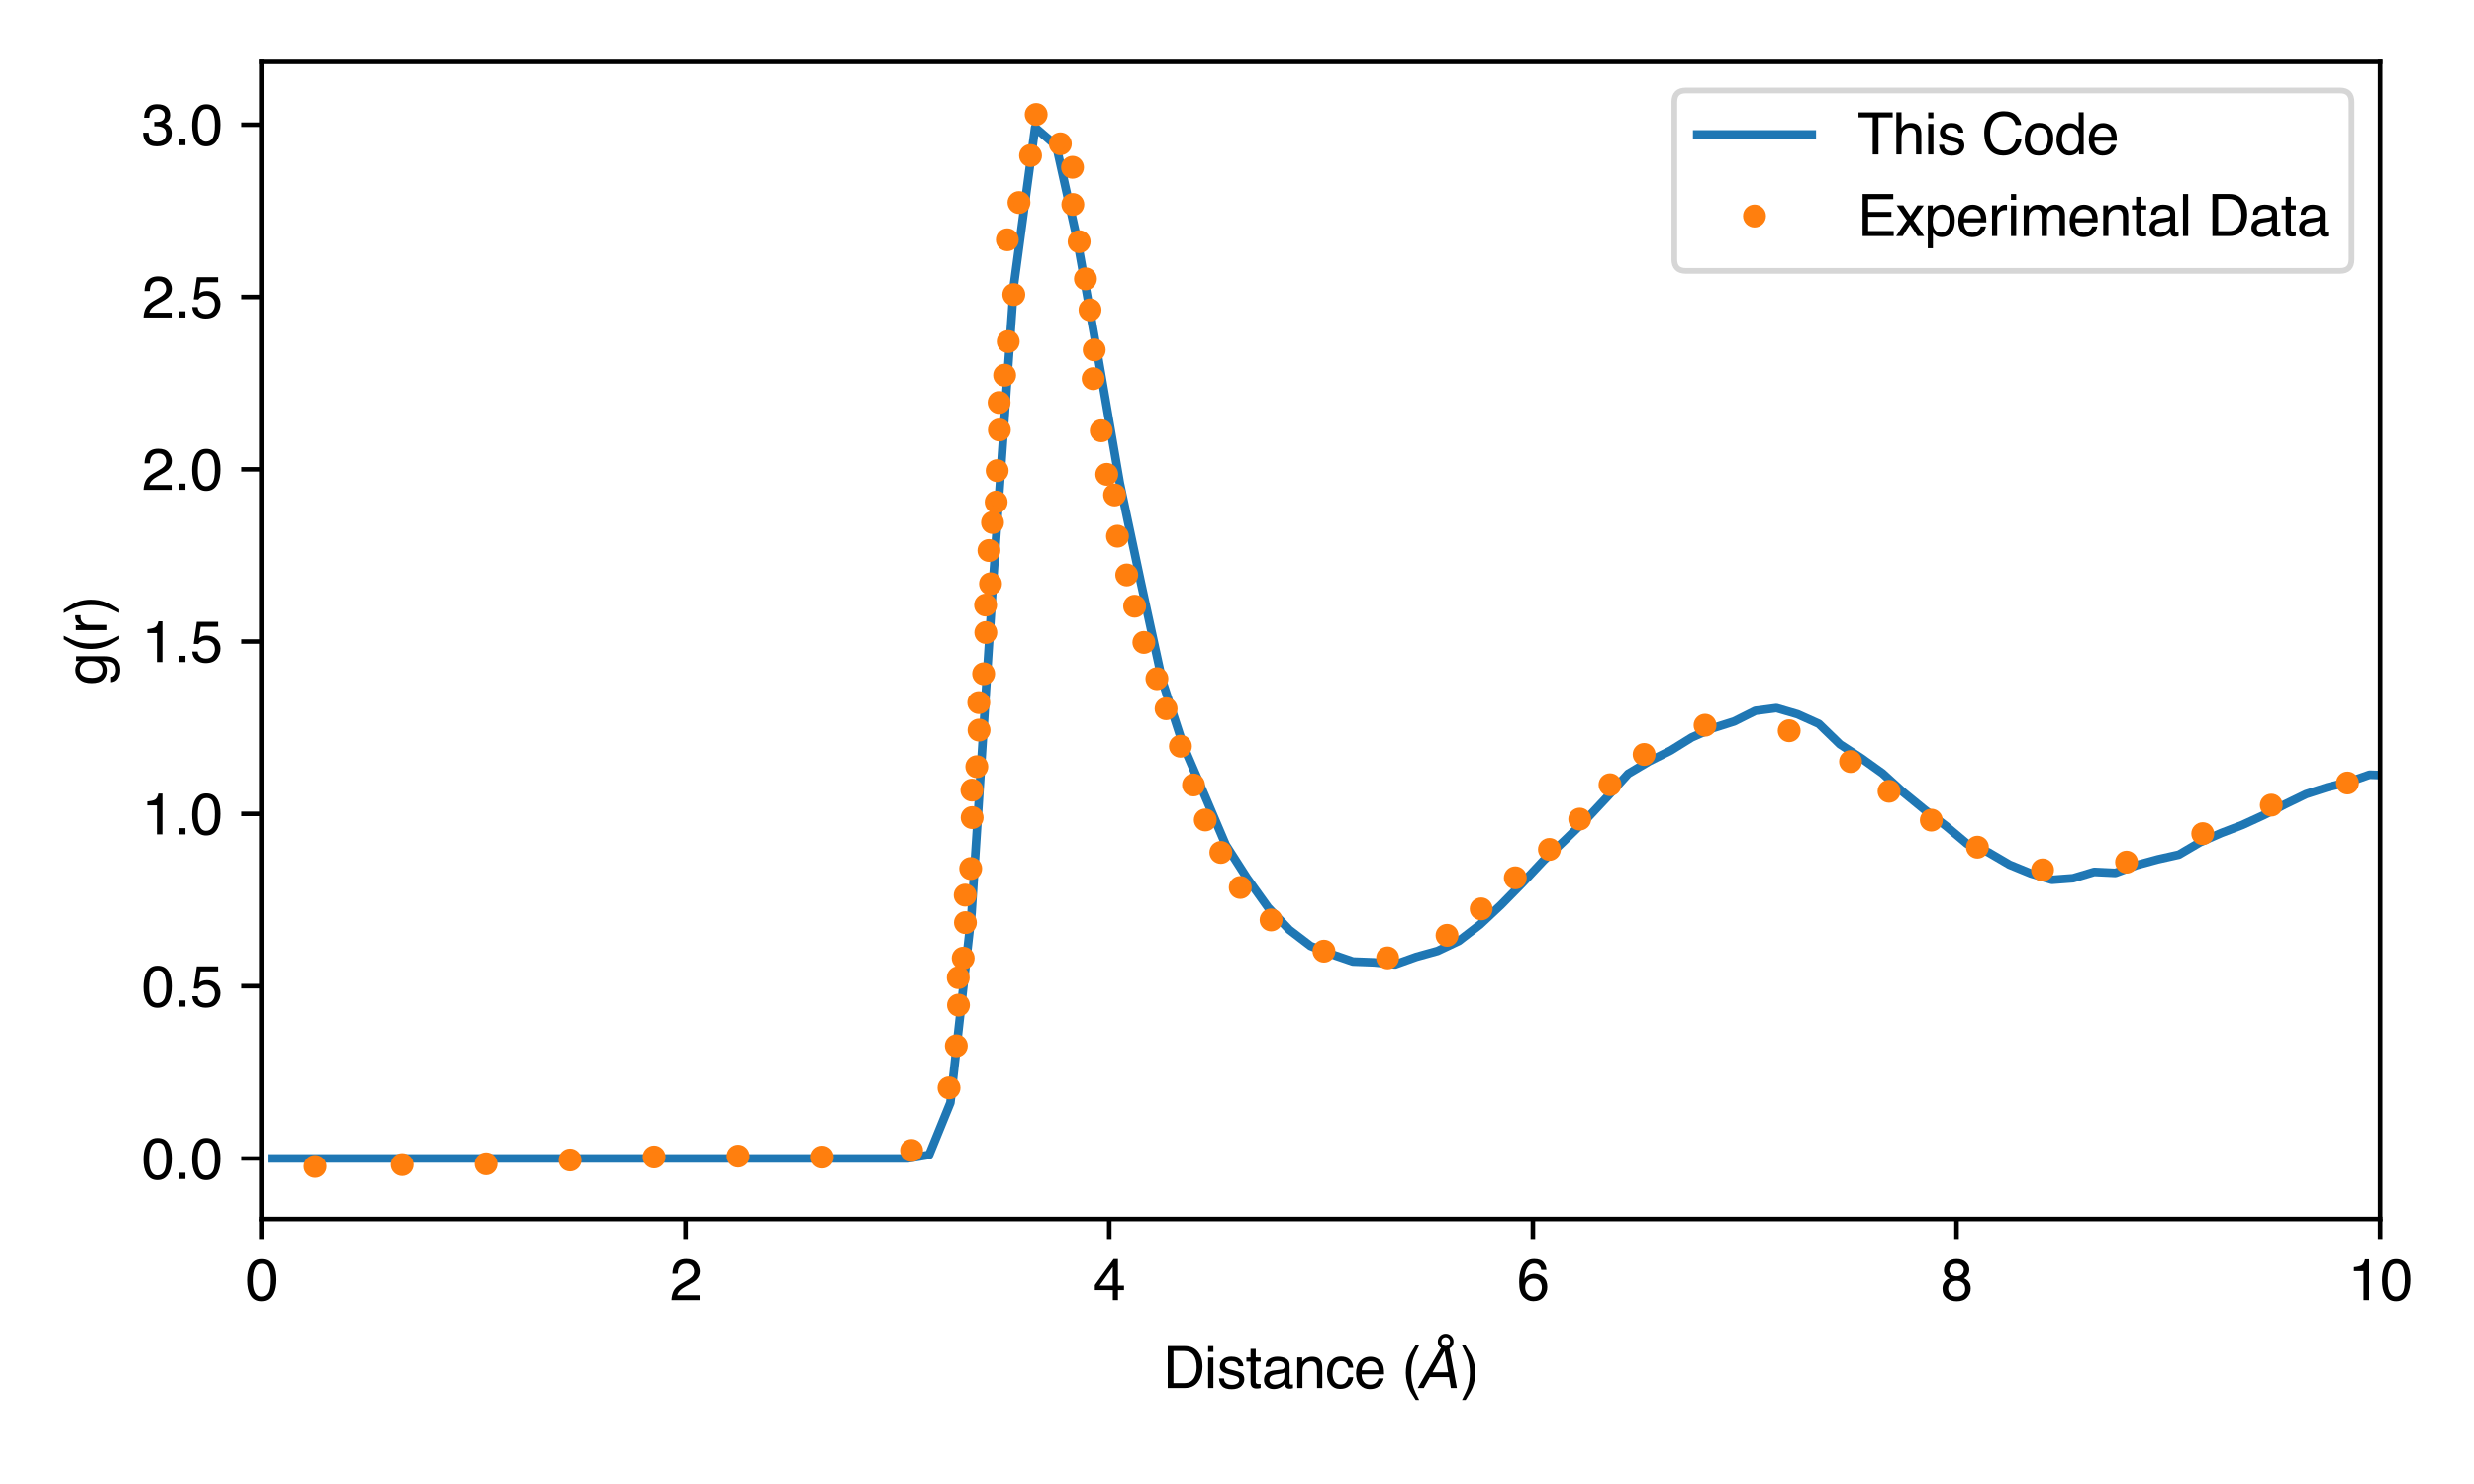 <?xml version="1.0" encoding="utf-8" standalone="no"?>
<!DOCTYPE svg PUBLIC "-//W3C//DTD SVG 1.1//EN"
  "http://www.w3.org/Graphics/SVG/1.1/DTD/svg11.dtd">
<svg xmlns:xlink="http://www.w3.org/1999/xlink" width="432pt" height="259.2pt" viewBox="0 0 432 259.2" xmlns="http://www.w3.org/2000/svg" version="1.1">
 <defs>
  <style type="text/css">*{stroke-linejoin: round; stroke-linecap: butt}</style>
 </defs>
 <g id="figure_1">
  <g id="patch_1">
   <path d="M 0 259.2 
L 432 259.2 
L 432 0 
L 0 0 
z
" style="fill: #ffffff"/>
  </g>
  <g id="axes_1">
   <g id="patch_2">
    <path d="M 45.74 212.92 
L 415.62 212.92 
L 415.62 10.8 
L 45.74 10.8 
z
" style="fill: #ffffff"/>
   </g>
   <g id="matplotlib.axis_1">
    <g id="xtick_1">
     <g id="line2d_1">
      <defs>
       <path id="mb270919dc1" d="M 0 0 
L 0 3.5 
" style="stroke: #000000; stroke-width: 0.8"/>
      </defs>
      <g>
       <use xlink:href="#mb270919dc1" x="45.74" y="212.92" style="stroke: #000000; stroke-width: 0.8"/>
      </g>
     </g>
     <g id="text_1">
      <!-- 0 -->
      <g transform="translate(42.96 227.093) scale(0.1 -0.1)">
       <defs>
        <path id="Helvetica-30" d="M 1731 4475 
Q 2600 4475 2988 3759 
Q 3288 3206 3288 2244 
Q 3288 1331 3016 734 
Q 2622 -122 1728 -122 
Q 922 -122 528 578 
Q 200 1163 200 2147 
Q 200 2909 397 3456 
Q 766 4475 1731 4475 
z
M 1725 391 
Q 2163 391 2422 778 
Q 2681 1166 2681 2222 
Q 2681 2984 2493 3476 
Q 2306 3969 1766 3969 
Q 1269 3969 1039 3501 
Q 809 3034 809 2125 
Q 809 1441 956 1025 
Q 1181 391 1725 391 
z
" transform="scale(0.016)"/>
       </defs>
       <use xlink:href="#Helvetica-30"/>
      </g>
     </g>
    </g>
    <g id="xtick_2">
     <g id="line2d_2">
      <g>
       <use xlink:href="#mb270919dc1" x="119.716" y="212.92" style="stroke: #000000; stroke-width: 0.8"/>
      </g>
     </g>
     <g id="text_2">
      <!-- 2 -->
      <g transform="translate(116.936 227.093) scale(0.1 -0.1)">
       <defs>
        <path id="Helvetica-32" d="M 200 0 
Q 231 578 439 1006 
Q 647 1434 1250 1784 
L 1850 2131 
Q 2253 2366 2416 2531 
Q 2672 2791 2672 3125 
Q 2672 3516 2437 3745 
Q 2203 3975 1813 3975 
Q 1234 3975 1013 3538 
Q 894 3303 881 2888 
L 309 2888 
Q 319 3472 525 3841 
Q 891 4491 1816 4491 
Q 2584 4491 2939 4075 
Q 3294 3659 3294 3150 
Q 3294 2613 2916 2231 
Q 2697 2009 2131 1694 
L 1703 1456 
Q 1397 1288 1222 1134 
Q 909 863 828 531 
L 3272 531 
L 3272 0 
L 200 0 
z
" transform="scale(0.016)"/>
       </defs>
       <use xlink:href="#Helvetica-32"/>
      </g>
     </g>
    </g>
    <g id="xtick_3">
     <g id="line2d_3">
      <g>
       <use xlink:href="#mb270919dc1" x="193.692" y="212.92" style="stroke: #000000; stroke-width: 0.8"/>
      </g>
     </g>
     <g id="text_3">
      <!-- 4 -->
      <g transform="translate(190.912 227.093) scale(0.1 -0.1)">
       <defs>
        <path id="Helvetica-34" d="M 2116 1584 
L 2116 3613 
L 681 1584 
L 2116 1584 
z
M 2125 0 
L 2125 1094 
L 163 1094 
L 163 1644 
L 2213 4488 
L 2688 4488 
L 2688 1584 
L 3347 1584 
L 3347 1094 
L 2688 1094 
L 2688 0 
L 2125 0 
z
" transform="scale(0.016)"/>
       </defs>
       <use xlink:href="#Helvetica-34"/>
      </g>
     </g>
    </g>
    <g id="xtick_4">
     <g id="line2d_4">
      <g>
       <use xlink:href="#mb270919dc1" x="267.668" y="212.92" style="stroke: #000000; stroke-width: 0.8"/>
      </g>
     </g>
     <g id="text_4">
      <!-- 6 -->
      <g transform="translate(264.888 227.093) scale(0.1 -0.1)">
       <defs>
        <path id="Helvetica-36" d="M 1872 4494 
Q 2622 4494 2917 4105 
Q 3213 3716 3213 3303 
L 2656 3303 
Q 2606 3569 2497 3719 
Q 2294 4000 1881 4000 
Q 1409 4000 1131 3564 
Q 853 3128 822 2316 
Q 1016 2600 1309 2741 
Q 1578 2866 1909 2866 
Q 2472 2866 2890 2506 
Q 3309 2147 3309 1434 
Q 3309 825 2912 354 
Q 2516 -116 1781 -116 
Q 1153 -116 697 361 
Q 241 838 241 1966 
Q 241 2800 444 3381 
Q 834 4494 1872 4494 
z
M 1831 384 
Q 2275 384 2495 682 
Q 2716 981 2716 1388 
Q 2716 1731 2519 2042 
Q 2322 2353 1803 2353 
Q 1441 2353 1167 2112 
Q 894 1872 894 1388 
Q 894 963 1142 673 
Q 1391 384 1831 384 
z
" transform="scale(0.016)"/>
       </defs>
       <use xlink:href="#Helvetica-36"/>
      </g>
     </g>
    </g>
    <g id="xtick_5">
     <g id="line2d_5">
      <g>
       <use xlink:href="#mb270919dc1" x="341.644" y="212.92" style="stroke: #000000; stroke-width: 0.8"/>
      </g>
     </g>
     <g id="text_5">
      <!-- 8 -->
      <g transform="translate(338.864 227.093) scale(0.1 -0.1)">
       <defs>
        <path id="Helvetica-38" d="M 1741 2600 
Q 2113 2600 2322 2808 
Q 2531 3016 2531 3303 
Q 2531 3553 2331 3762 
Q 2131 3972 1722 3972 
Q 1316 3972 1134 3762 
Q 953 3553 953 3272 
Q 953 2956 1187 2778 
Q 1422 2600 1741 2600 
z
M 1775 384 
Q 2166 384 2423 595 
Q 2681 806 2681 1225 
Q 2681 1659 2415 1884 
Q 2150 2109 1734 2109 
Q 1331 2109 1076 1879 
Q 822 1650 822 1244 
Q 822 894 1055 639 
Q 1288 384 1775 384 
z
M 975 2384 
Q 741 2484 609 2619 
Q 363 2869 363 3269 
Q 363 3769 725 4128 
Q 1088 4488 1753 4488 
Q 2397 4488 2762 4148 
Q 3128 3809 3128 3356 
Q 3128 2938 2916 2678 
Q 2797 2531 2547 2391 
Q 2825 2263 2984 2097 
Q 3281 1784 3281 1284 
Q 3281 694 2884 283 
Q 2488 -128 1763 -128 
Q 1109 -128 657 226 
Q 206 581 206 1256 
Q 206 1653 400 1942 
Q 594 2231 975 2384 
z
" transform="scale(0.016)"/>
       </defs>
       <use xlink:href="#Helvetica-38"/>
      </g>
     </g>
    </g>
    <g id="xtick_6">
     <g id="line2d_6">
      <g>
       <use xlink:href="#mb270919dc1" x="415.62" y="212.92" style="stroke: #000000; stroke-width: 0.8"/>
      </g>
     </g>
     <g id="text_6">
      <!-- 10 -->
      <g transform="translate(410.059 227.093) scale(0.1 -0.1)">
       <defs>
        <path id="Helvetica-31" d="M 613 3169 
L 613 3600 
Q 1222 3659 1462 3798 
Q 1703 3938 1822 4456 
L 2266 4456 
L 2266 0 
L 1666 0 
L 1666 3169 
L 613 3169 
z
" transform="scale(0.016)"/>
       </defs>
       <use xlink:href="#Helvetica-31"/>
       <use xlink:href="#Helvetica-30" x="55.615"/>
      </g>
     </g>
    </g>
    <g id="text_7">
     <!-- Distance ($\AA$) -->
     <g transform="translate(203.08 242.478) scale(0.1 -0.1)">
      <defs>
       <path id="Helvetica-44" d="M 2250 531 
Q 2566 531 2769 597 
Q 3131 719 3363 1066 
Q 3547 1344 3628 1778 
Q 3675 2038 3675 2259 
Q 3675 3113 3336 3584 
Q 2997 4056 2244 4056 
L 1141 4056 
L 1141 531 
L 2250 531 
z
M 516 4591 
L 2375 4591 
Q 3322 4591 3844 3919 
Q 4309 3313 4309 2366 
Q 4309 1634 4034 1044 
Q 3550 0 2369 0 
L 516 0 
L 516 4591 
z
" transform="scale(0.016)"/>
       <path id="Helvetica-69" d="M 413 3331 
L 984 3331 
L 984 0 
L 413 0 
L 413 3331 
z
M 413 4591 
L 984 4591 
L 984 3953 
L 413 3953 
L 413 4591 
z
" transform="scale(0.016)"/>
       <path id="Helvetica-73" d="M 747 1050 
Q 772 769 888 619 
Q 1100 347 1625 347 
Q 1938 347 2175 483 
Q 2413 619 2413 903 
Q 2413 1119 2222 1231 
Q 2100 1300 1741 1391 
L 1294 1503 
Q 866 1609 663 1741 
Q 300 1969 300 2372 
Q 300 2847 642 3140 
Q 984 3434 1563 3434 
Q 2319 3434 2653 2991 
Q 2863 2709 2856 2384 
L 2325 2384 
Q 2309 2575 2191 2731 
Q 1997 2953 1519 2953 
Q 1200 2953 1036 2831 
Q 872 2709 872 2509 
Q 872 2291 1088 2159 
Q 1213 2081 1456 2022 
L 1828 1931 
Q 2434 1784 2641 1647 
Q 2969 1431 2969 969 
Q 2969 522 2630 197 
Q 2291 -128 1597 -128 
Q 850 -128 539 211 
Q 228 550 206 1050 
L 747 1050 
z
M 1578 3428 
L 1578 3428 
z
" transform="scale(0.016)"/>
       <path id="Helvetica-74" d="M 525 4281 
L 1094 4281 
L 1094 3347 
L 1628 3347 
L 1628 2888 
L 1094 2888 
L 1094 703 
Q 1094 528 1213 469 
Q 1278 434 1431 434 
Q 1472 434 1519 436 
Q 1566 438 1628 444 
L 1628 0 
Q 1531 -28 1426 -40 
Q 1322 -53 1200 -53 
Q 806 -53 665 148 
Q 525 350 525 672 
L 525 2888 
L 72 2888 
L 72 3347 
L 525 3347 
L 525 4281 
z
" transform="scale(0.016)"/>
       <path id="Helvetica-61" d="M 844 891 
Q 844 647 1022 506 
Q 1200 366 1444 366 
Q 1741 366 2019 503 
Q 2488 731 2488 1250 
L 2488 1703 
Q 2384 1638 2221 1594 
Q 2059 1550 1903 1531 
L 1563 1488 
Q 1256 1447 1103 1359 
Q 844 1213 844 891 
z
M 2206 2028 
Q 2400 2053 2466 2191 
Q 2503 2266 2503 2406 
Q 2503 2694 2298 2823 
Q 2094 2953 1713 2953 
Q 1272 2953 1088 2716 
Q 984 2584 953 2325 
L 428 2325 
Q 444 2944 830 3186 
Q 1216 3428 1725 3428 
Q 2316 3428 2684 3203 
Q 3050 2978 3050 2503 
L 3050 575 
Q 3050 488 3086 434 
Q 3122 381 3238 381 
Q 3275 381 3322 386 
Q 3369 391 3422 400 
L 3422 -16 
Q 3291 -53 3222 -62 
Q 3153 -72 3034 -72 
Q 2744 -72 2613 134 
Q 2544 244 2516 444 
Q 2344 219 2022 53 
Q 1700 -113 1313 -113 
Q 847 -113 551 170 
Q 256 453 256 878 
Q 256 1344 547 1600 
Q 838 1856 1309 1916 
L 2206 2028 
z
M 1741 3428 
L 1741 3428 
z
" transform="scale(0.016)"/>
       <path id="Helvetica-6e" d="M 413 3347 
L 947 3347 
L 947 2872 
Q 1184 3166 1450 3294 
Q 1716 3422 2041 3422 
Q 2753 3422 3003 2925 
Q 3141 2653 3141 2147 
L 3141 0 
L 2569 0 
L 2569 2109 
Q 2569 2416 2478 2603 
Q 2328 2916 1934 2916 
Q 1734 2916 1606 2875 
Q 1375 2806 1200 2600 
Q 1059 2434 1017 2257 
Q 975 2081 975 1753 
L 975 0 
L 413 0 
L 413 3347 
z
M 1734 3428 
L 1734 3428 
z
" transform="scale(0.016)"/>
       <path id="Helvetica-63" d="M 1703 3444 
Q 2269 3444 2623 3169 
Q 2978 2894 3050 2222 
L 2503 2222 
Q 2453 2531 2275 2736 
Q 2097 2941 1703 2941 
Q 1166 2941 934 2416 
Q 784 2075 784 1575 
Q 784 1072 996 728 
Q 1209 384 1666 384 
Q 2016 384 2220 598 
Q 2425 813 2503 1184 
L 3050 1184 
Q 2956 519 2581 211 
Q 2206 -97 1622 -97 
Q 966 -97 575 383 
Q 184 863 184 1581 
Q 184 2463 612 2953 
Q 1041 3444 1703 3444 
z
M 1616 3428 
L 1616 3428 
z
" transform="scale(0.016)"/>
       <path id="Helvetica-65" d="M 1806 3422 
Q 2163 3422 2497 3255 
Q 2831 3088 3006 2822 
Q 3175 2569 3231 2231 
Q 3281 2000 3281 1494 
L 828 1494 
Q 844 984 1069 676 
Q 1294 369 1766 369 
Q 2206 369 2469 659 
Q 2619 828 2681 1050 
L 3234 1050 
Q 3213 866 3089 639 
Q 2966 413 2813 269 
Q 2556 19 2178 -69 
Q 1975 -119 1719 -119 
Q 1094 -119 659 336 
Q 225 791 225 1609 
Q 225 2416 662 2919 
Q 1100 3422 1806 3422 
z
M 2703 1941 
Q 2669 2306 2544 2525 
Q 2313 2931 1772 2931 
Q 1384 2931 1121 2651 
Q 859 2372 844 1941 
L 2703 1941 
z
M 1753 3428 
L 1753 3428 
z
" transform="scale(0.016)"/>
       <path id="Helvetica-20" transform="scale(0.016)"/>
       <path id="Helvetica-28" d="M 1894 4666 
Q 1403 3713 1256 3263 
Q 1034 2578 1034 1681 
Q 1034 775 1288 25 
Q 1444 -438 1903 -1306 
L 1525 -1306 
Q 1069 -594 959 -397 
Q 850 -200 722 138 
Q 547 600 478 1125 
Q 444 1397 444 1644 
Q 444 2569 734 3291 
Q 919 3750 1503 4666 
L 1894 4666 
z
" transform="scale(0.016)"/>
       <path id="DejaVuSans-Oblique-c5" d="M 3188 5081 
Q 3188 5278 3048 5417 
Q 2909 5556 2713 5556 
Q 2513 5556 2377 5420 
Q 2241 5284 2241 5081 
Q 2241 4884 2377 4746 
Q 2513 4609 2713 4609 
Q 2909 4609 3048 4746 
Q 3188 4884 3188 5081 
z
M 2203 4397 
Q 2034 4513 1945 4689 
Q 1856 4866 1856 5081 
Q 1856 5438 2106 5689 
Q 2356 5941 2713 5941 
Q 3069 5941 3320 5689 
Q 3572 5438 3572 5081 
Q 3572 4834 3458 4643 
Q 3344 4453 3128 4341 
L 3938 0 
L 3278 0 
L 3084 1197 
L 984 1197 
L 325 0 
L -341 0 
L 2203 4397 
z
M 2584 4044 
L 1275 1722 
L 2988 1722 
L 2584 4044 
z
" transform="scale(0.016)"/>
       <path id="Helvetica-29" d="M 222 -1306 
Q 719 -338 863 106 
Q 1081 778 1081 1681 
Q 1081 2584 828 3334 
Q 672 3797 213 4666 
L 591 4666 
Q 1072 3897 1173 3717 
Q 1275 3538 1394 3222 
Q 1544 2831 1608 2450 
Q 1672 2069 1672 1716 
Q 1672 791 1378 66 
Q 1194 -400 613 -1306 
L 222 -1306 
z
" transform="scale(0.016)"/>
      </defs>
      <use xlink:href="#Helvetica-44" transform="translate(0 0.172)"/>
      <use xlink:href="#Helvetica-69" transform="translate(72.217 0.172)"/>
      <use xlink:href="#Helvetica-73" transform="translate(94.434 0.172)"/>
      <use xlink:href="#Helvetica-74" transform="translate(144.434 0.172)"/>
      <use xlink:href="#Helvetica-61" transform="translate(172.217 0.172)"/>
      <use xlink:href="#Helvetica-6e" transform="translate(227.832 0.172)"/>
      <use xlink:href="#Helvetica-63" transform="translate(283.447 0.172)"/>
      <use xlink:href="#Helvetica-65" transform="translate(333.447 0.172)"/>
      <use xlink:href="#Helvetica-20" transform="translate(389.062 0.172)"/>
      <use xlink:href="#Helvetica-28" transform="translate(416.846 0.172)"/>
      <use xlink:href="#DejaVuSans-Oblique-c5" transform="translate(450.146 0.172)"/>
      <use xlink:href="#Helvetica-29" transform="translate(518.555 0.172)"/>
     </g>
    </g>
   </g>
   <g id="matplotlib.axis_2">
    <g id="ytick_1">
     <g id="line2d_7">
      <defs>
       <path id="m57ab6b2c1b" d="M 0 0 
L -3.5 0 
" style="stroke: #000000; stroke-width: 0.8"/>
      </defs>
      <g>
       <use xlink:href="#m57ab6b2c1b" x="45.74" y="202.341" style="stroke: #000000; stroke-width: 0.8"/>
      </g>
     </g>
     <g id="text_8">
      <!-- 0.0 -->
      <g transform="translate(24.84 205.928) scale(0.1 -0.1)">
       <defs>
        <path id="Helvetica-2e" d="M 547 681 
L 1200 681 
L 1200 0 
L 547 0 
L 547 681 
z
" transform="scale(0.016)"/>
       </defs>
       <use xlink:href="#Helvetica-30"/>
       <use xlink:href="#Helvetica-2e" x="55.615"/>
       <use xlink:href="#Helvetica-30" x="83.398"/>
      </g>
     </g>
    </g>
    <g id="ytick_2">
     <g id="line2d_8">
      <g>
       <use xlink:href="#m57ab6b2c1b" x="45.74" y="172.248" style="stroke: #000000; stroke-width: 0.8"/>
      </g>
     </g>
     <g id="text_9">
      <!-- 0.5 -->
      <g transform="translate(24.84 175.835) scale(0.1 -0.1)">
       <defs>
        <path id="Helvetica-35" d="M 791 1141 
Q 847 659 1238 475 
Q 1438 381 1700 381 
Q 2200 381 2440 700 
Q 2681 1019 2681 1406 
Q 2681 1875 2395 2131 
Q 2109 2388 1709 2388 
Q 1419 2388 1211 2275 
Q 1003 2163 856 1963 
L 369 1991 
L 709 4400 
L 3034 4400 
L 3034 3856 
L 1131 3856 
L 941 2613 
Q 1097 2731 1238 2791 
Q 1488 2894 1816 2894 
Q 2431 2894 2859 2497 
Q 3288 2100 3288 1491 
Q 3288 856 2895 371 
Q 2503 -113 1644 -113 
Q 1097 -113 676 195 
Q 256 503 206 1141 
L 791 1141 
z
" transform="scale(0.016)"/>
       </defs>
       <use xlink:href="#Helvetica-30"/>
       <use xlink:href="#Helvetica-2e" x="55.615"/>
       <use xlink:href="#Helvetica-35" x="83.398"/>
      </g>
     </g>
    </g>
    <g id="ytick_3">
     <g id="line2d_9">
      <g>
       <use xlink:href="#m57ab6b2c1b" x="45.74" y="142.154" style="stroke: #000000; stroke-width: 0.8"/>
      </g>
     </g>
     <g id="text_10">
      <!-- 1.0 -->
      <g transform="translate(24.84 145.741) scale(0.1 -0.1)">
       <use xlink:href="#Helvetica-31"/>
       <use xlink:href="#Helvetica-2e" x="55.615"/>
       <use xlink:href="#Helvetica-30" x="83.398"/>
      </g>
     </g>
    </g>
    <g id="ytick_4">
     <g id="line2d_10">
      <g>
       <use xlink:href="#m57ab6b2c1b" x="45.74" y="112.061" style="stroke: #000000; stroke-width: 0.8"/>
      </g>
     </g>
     <g id="text_11">
      <!-- 1.5 -->
      <g transform="translate(24.84 115.648) scale(0.1 -0.1)">
       <use xlink:href="#Helvetica-31"/>
       <use xlink:href="#Helvetica-2e" x="55.615"/>
       <use xlink:href="#Helvetica-35" x="83.398"/>
      </g>
     </g>
    </g>
    <g id="ytick_5">
     <g id="line2d_11">
      <g>
       <use xlink:href="#m57ab6b2c1b" x="45.74" y="81.968" style="stroke: #000000; stroke-width: 0.8"/>
      </g>
     </g>
     <g id="text_12">
      <!-- 2.0 -->
      <g transform="translate(24.84 85.554) scale(0.1 -0.1)">
       <use xlink:href="#Helvetica-32"/>
       <use xlink:href="#Helvetica-2e" x="55.615"/>
       <use xlink:href="#Helvetica-30" x="83.398"/>
      </g>
     </g>
    </g>
    <g id="ytick_6">
     <g id="line2d_12">
      <g>
       <use xlink:href="#m57ab6b2c1b" x="45.74" y="51.874" style="stroke: #000000; stroke-width: 0.8"/>
      </g>
     </g>
     <g id="text_13">
      <!-- 2.5 -->
      <g transform="translate(24.84 55.461) scale(0.1 -0.1)">
       <use xlink:href="#Helvetica-32"/>
       <use xlink:href="#Helvetica-2e" x="55.615"/>
       <use xlink:href="#Helvetica-35" x="83.398"/>
      </g>
     </g>
    </g>
    <g id="ytick_7">
     <g id="line2d_13">
      <g>
       <use xlink:href="#m57ab6b2c1b" x="45.74" y="21.781" style="stroke: #000000; stroke-width: 0.8"/>
      </g>
     </g>
     <g id="text_14">
      <!-- 3.0 -->
      <g transform="translate(24.84 25.368) scale(0.1 -0.1)">
       <defs>
        <path id="Helvetica-33" d="M 1663 -122 
Q 869 -122 511 314 
Q 153 750 153 1375 
L 741 1375 
Q 778 941 903 744 
Q 1122 391 1694 391 
Q 2138 391 2406 628 
Q 2675 866 2675 1241 
Q 2675 1703 2392 1887 
Q 2109 2072 1606 2072 
Q 1550 2072 1492 2070 
Q 1434 2069 1375 2066 
L 1375 2563 
Q 1463 2553 1522 2550 
Q 1581 2547 1650 2547 
Q 1966 2547 2169 2647 
Q 2525 2822 2525 3272 
Q 2525 3606 2287 3787 
Q 2050 3969 1734 3969 
Q 1172 3969 956 3594 
Q 838 3388 822 3006 
L 266 3006 
Q 266 3506 466 3856 
Q 809 4481 1675 4481 
Q 2359 4481 2734 4176 
Q 3109 3872 3109 3294 
Q 3109 2881 2888 2625 
Q 2750 2466 2531 2375 
Q 2884 2278 3082 2001 
Q 3281 1725 3281 1325 
Q 3281 684 2859 281 
Q 2438 -122 1663 -122 
z
" transform="scale(0.016)"/>
       </defs>
       <use xlink:href="#Helvetica-33"/>
       <use xlink:href="#Helvetica-2e" x="55.615"/>
       <use xlink:href="#Helvetica-30" x="83.398"/>
      </g>
     </g>
    </g>
    <g id="text_15">
     <!-- g(r) -->
     <g transform="translate(18.628 119.635) rotate(-90) scale(0.1 -0.1)">
      <defs>
       <path id="Helvetica-67" d="M 1594 3406 
Q 1988 3406 2281 3213 
Q 2441 3103 2606 2894 
L 2606 3316 
L 3125 3316 
L 3125 272 
Q 3125 -366 2938 -734 
Q 2588 -1416 1616 -1416 
Q 1075 -1416 706 -1173 
Q 338 -931 294 -416 
L 866 -416 
Q 906 -641 1028 -763 
Q 1219 -950 1628 -950 
Q 2275 -950 2475 -494 
Q 2594 -225 2584 466 
Q 2416 209 2178 84 
Q 1941 -41 1550 -41 
Q 1006 -41 598 345 
Q 191 731 191 1622 
Q 191 2463 602 2934 
Q 1013 3406 1594 3406 
z
M 2606 1688 
Q 2606 2309 2350 2609 
Q 2094 2909 1697 2909 
Q 1103 2909 884 2353 
Q 769 2056 769 1575 
Q 769 1009 998 714 
Q 1228 419 1616 419 
Q 2222 419 2469 966 
Q 2606 1275 2606 1688 
z
M 1659 3428 
L 1659 3428 
z
" transform="scale(0.016)"/>
       <path id="Helvetica-72" d="M 428 3347 
L 963 3347 
L 963 2769 
Q 1028 2938 1284 3180 
Q 1541 3422 1875 3422 
Q 1891 3422 1928 3419 
Q 1966 3416 2056 3406 
L 2056 2813 
Q 2006 2822 1964 2825 
Q 1922 2828 1872 2828 
Q 1447 2828 1219 2554 
Q 991 2281 991 1925 
L 991 0 
L 428 0 
L 428 3347 
z
" transform="scale(0.016)"/>
      </defs>
      <use xlink:href="#Helvetica-67"/>
      <use xlink:href="#Helvetica-28" x="55.615"/>
      <use xlink:href="#Helvetica-72" x="88.916"/>
      <use xlink:href="#Helvetica-29" x="122.217"/>
     </g>
    </g>
   </g>
   <g id="line2d_14">
    <path d="M 47.589 202.341 
L 51.288 202.341 
L 54.987 202.341 
L 58.686 202.341 
L 62.385 202.341 
L 66.083 202.341 
L 69.782 202.341 
L 73.481 202.341 
L 77.18 202.341 
L 80.879 202.341 
L 84.577 202.341 
L 88.276 202.341 
L 91.975 202.341 
L 95.674 202.341 
L 99.373 202.341 
L 103.071 202.341 
L 106.77 202.341 
L 110.469 202.341 
L 114.168 202.341 
L 117.867 202.341 
L 121.565 202.341 
L 125.264 202.341 
L 128.963 202.341 
L 132.662 202.341 
L 136.361 202.341 
L 140.059 202.341 
L 143.758 202.341 
L 147.457 202.341 
L 151.156 202.341 
L 154.855 202.341 
L 158.553 202.337 
L 162.252 201.703 
L 165.951 192.612 
L 169.65 159.451 
L 173.349 102.301 
L 177.047 49.743 
L 180.746 22.268 
L 184.445 25.453 
L 188.144 42.102 
L 191.843 62.935 
L 195.541 84.387 
L 199.24 101.86 
L 202.939 118.863 
L 206.638 130.251 
L 210.337 138.871 
L 214.035 147.57 
L 217.734 153.346 
L 221.433 158.509 
L 225.132 162.403 
L 228.831 165.228 
L 232.529 166.681 
L 236.228 167.95 
L 239.927 168.09 
L 243.626 168.453 
L 247.325 167.131 
L 251.023 166.104 
L 254.722 164.357 
L 258.421 161.506 
L 262.12 158.04 
L 265.819 154.26 
L 269.517 150.311 
L 273.216 146.793 
L 276.915 143.18 
L 280.614 139.229 
L 284.313 135.14 
L 288.011 132.943 
L 291.71 131.095 
L 295.409 128.798 
L 299.108 127.174 
L 302.807 126.004 
L 306.505 124.152 
L 310.204 123.671 
L 313.903 124.755 
L 317.602 126.419 
L 321.301 130.005 
L 324.999 132.411 
L 328.698 135.06 
L 332.397 138.426 
L 336.096 141.452 
L 339.795 144.276 
L 343.493 147.385 
L 347.192 148.871 
L 350.891 151.039 
L 354.59 152.552 
L 358.289 153.673 
L 361.987 153.395 
L 365.686 152.29 
L 369.385 152.467 
L 373.084 151.116 
L 376.783 150.111 
L 380.481 149.283 
L 384.18 147.11 
L 387.879 145.499 
L 391.578 144.086 
L 395.277 142.387 
L 398.975 140.499 
L 402.674 138.705 
L 406.373 137.519 
L 410.072 136.615 
L 413.771 135.316 
L 417.469 135.447 
" clip-path="url(#p58e0bf3075)" style="fill: none; stroke: #1f77b4; stroke-width: 1.5; stroke-linecap: square"/>
   </g>
   <g id="line2d_15">
    <defs>
     <path id="mc7cd7162ad" d="M 0 1.5 
C 0.398 1.5 0.779 1.342 1.061 1.061 
C 1.342 0.779 1.5 0.398 1.5 0 
C 1.5 -0.398 1.342 -0.779 1.061 -1.061 
C 0.779 -1.342 0.398 -1.5 0 -1.5 
C -0.398 -1.5 -0.779 -1.342 -1.061 -1.061 
C -1.342 -0.779 -1.5 -0.398 -1.5 0 
C -1.5 0.398 -1.342 0.779 -1.061 1.061 
C -0.779 1.342 -0.398 1.5 0 1.5 
z
" style="stroke: #ff7f0e"/>
    </defs>
    <g clip-path="url(#p58e0bf3075)">
     <use xlink:href="#mc7cd7162ad" x="54.957" y="203.733" style="fill: #ff7f0e; stroke: #ff7f0e"/>
     <use xlink:href="#mc7cd7162ad" x="70.19" y="203.411" style="fill: #ff7f0e; stroke: #ff7f0e"/>
     <use xlink:href="#mc7cd7162ad" x="84.869" y="203.273" style="fill: #ff7f0e; stroke: #ff7f0e"/>
     <use xlink:href="#mc7cd7162ad" x="99.543" y="202.609" style="fill: #ff7f0e; stroke: #ff7f0e"/>
     <use xlink:href="#mc7cd7162ad" x="114.218" y="202.084" style="fill: #ff7f0e; stroke: #ff7f0e"/>
     <use xlink:href="#mc7cd7162ad" x="128.896" y="201.936" style="fill: #ff7f0e; stroke: #ff7f0e"/>
     <use xlink:href="#mc7cd7162ad" x="143.578" y="202.105" style="fill: #ff7f0e; stroke: #ff7f0e"/>
     <use xlink:href="#mc7cd7162ad" x="159.171" y="200.938" style="fill: #ff7f0e; stroke: #ff7f0e"/>
     <use xlink:href="#mc7cd7162ad" x="165.715" y="190.023" style="fill: #ff7f0e; stroke: #ff7f0e"/>
     <use xlink:href="#mc7cd7162ad" x="166.986" y="182.672" style="fill: #ff7f0e; stroke: #ff7f0e"/>
     <use xlink:href="#mc7cd7162ad" x="168.187" y="167.357" style="fill: #ff7f0e; stroke: #ff7f0e"/>
     <use xlink:href="#mc7cd7162ad" x="167.327" y="170.762" style="fill: #ff7f0e; stroke: #ff7f0e"/>
     <use xlink:href="#mc7cd7162ad" x="167.369" y="175.567" style="fill: #ff7f0e; stroke: #ff7f0e"/>
     <use xlink:href="#mc7cd7162ad" x="169.497" y="151.707" style="fill: #ff7f0e; stroke: #ff7f0e"/>
     <use xlink:href="#mc7cd7162ad" x="168.536" y="156.348" style="fill: #ff7f0e; stroke: #ff7f0e"/>
     <use xlink:href="#mc7cd7162ad" x="168.578" y="161.152" style="fill: #ff7f0e; stroke: #ff7f0e"/>
     <use xlink:href="#mc7cd7162ad" x="170.566" y="133.911" style="fill: #ff7f0e; stroke: #ff7f0e"/>
     <use xlink:href="#mc7cd7162ad" x="169.712" y="138.003" style="fill: #ff7f0e; stroke: #ff7f0e"/>
     <use xlink:href="#mc7cd7162ad" x="169.753" y="142.807" style="fill: #ff7f0e; stroke: #ff7f0e"/>
     <use xlink:href="#mc7cd7162ad" x="171.76" y="117.691" style="fill: #ff7f0e; stroke: #ff7f0e"/>
     <use xlink:href="#mc7cd7162ad" x="170.913" y="122.715" style="fill: #ff7f0e; stroke: #ff7f0e"/>
     <use xlink:href="#mc7cd7162ad" x="170.955" y="127.519" style="fill: #ff7f0e; stroke: #ff7f0e"/>
     <use xlink:href="#mc7cd7162ad" x="172.685" y="96.158" style="fill: #ff7f0e; stroke: #ff7f0e"/>
     <use xlink:href="#mc7cd7162ad" x="172.958" y="101.967" style="fill: #ff7f0e; stroke: #ff7f0e"/>
     <use xlink:href="#mc7cd7162ad" x="172.1" y="105.68" style="fill: #ff7f0e; stroke: #ff7f0e"/>
     <use xlink:href="#mc7cd7162ad" x="172.142" y="110.484" style="fill: #ff7f0e; stroke: #ff7f0e"/>
     <use xlink:href="#mc7cd7162ad" x="174.121" y="82.202" style="fill: #ff7f0e; stroke: #ff7f0e"/>
     <use xlink:href="#mc7cd7162ad" x="173.946" y="87.689" style="fill: #ff7f0e; stroke: #ff7f0e"/>
     <use xlink:href="#mc7cd7162ad" x="173.31" y="91.266" style="fill: #ff7f0e; stroke: #ff7f0e"/>
     <use xlink:href="#mc7cd7162ad" x="175.422" y="65.538" style="fill: #ff7f0e; stroke: #ff7f0e"/>
     <use xlink:href="#mc7cd7162ad" x="174.462" y="70.3" style="fill: #ff7f0e; stroke: #ff7f0e"/>
     <use xlink:href="#mc7cd7162ad" x="174.504" y="75.104" style="fill: #ff7f0e; stroke: #ff7f0e"/>
     <use xlink:href="#mc7cd7162ad" x="190.336" y="54.129" style="fill: #ff7f0e; stroke: #ff7f0e"/>
     <use xlink:href="#mc7cd7162ad" x="191.064" y="61.117" style="fill: #ff7f0e; stroke: #ff7f0e"/>
     <use xlink:href="#mc7cd7162ad" x="190.885" y="66.14" style="fill: #ff7f0e; stroke: #ff7f0e"/>
     <use xlink:href="#mc7cd7162ad" x="192.299" y="75.239" style="fill: #ff7f0e; stroke: #ff7f0e"/>
     <use xlink:href="#mc7cd7162ad" x="193.254" y="82.846" style="fill: #ff7f0e; stroke: #ff7f0e"/>
     <use xlink:href="#mc7cd7162ad" x="194.62" y="86.448" style="fill: #ff7f0e; stroke: #ff7f0e"/>
     <use xlink:href="#mc7cd7162ad" x="195.127" y="93.655" style="fill: #ff7f0e; stroke: #ff7f0e"/>
     <use xlink:href="#mc7cd7162ad" x="196.743" y="100.424" style="fill: #ff7f0e; stroke: #ff7f0e"/>
     <use xlink:href="#mc7cd7162ad" x="198.125" y="105.882" style="fill: #ff7f0e; stroke: #ff7f0e"/>
     <use xlink:href="#mc7cd7162ad" x="199.737" y="112.215" style="fill: #ff7f0e; stroke: #ff7f0e"/>
     <use xlink:href="#mc7cd7162ad" x="202.016" y="118.546" style="fill: #ff7f0e; stroke: #ff7f0e"/>
     <use xlink:href="#mc7cd7162ad" x="203.619" y="123.787" style="fill: #ff7f0e; stroke: #ff7f0e"/>
     <use xlink:href="#mc7cd7162ad" x="206.122" y="130.337" style="fill: #ff7f0e; stroke: #ff7f0e"/>
     <use xlink:href="#mc7cd7162ad" x="208.405" y="137.105" style="fill: #ff7f0e; stroke: #ff7f0e"/>
     <use xlink:href="#mc7cd7162ad" x="210.46" y="143.219" style="fill: #ff7f0e; stroke: #ff7f0e"/>
     <use xlink:href="#mc7cd7162ad" x="213.178" y="148.895" style="fill: #ff7f0e; stroke: #ff7f0e"/>
     <use xlink:href="#mc7cd7162ad" x="216.568" y="155.008" style="fill: #ff7f0e; stroke: #ff7f0e"/>
     <use xlink:href="#mc7cd7162ad" x="221.955" y="160.683" style="fill: #ff7f0e; stroke: #ff7f0e"/>
     <use xlink:href="#mc7cd7162ad" x="231.177" y="166.137" style="fill: #ff7f0e; stroke: #ff7f0e"/>
     <use xlink:href="#mc7cd7162ad" x="242.297" y="167.309" style="fill: #ff7f0e; stroke: #ff7f0e"/>
     <use xlink:href="#mc7cd7162ad" x="252.672" y="163.372" style="fill: #ff7f0e; stroke: #ff7f0e"/>
     <use xlink:href="#mc7cd7162ad" x="258.637" y="158.749" style="fill: #ff7f0e; stroke: #ff7f0e"/>
     <use xlink:href="#mc7cd7162ad" x="264.596" y="153.319" style="fill: #ff7f0e; stroke: #ff7f0e"/>
     <use xlink:href="#mc7cd7162ad" x="270.558" y="148.369" style="fill: #ff7f0e; stroke: #ff7f0e"/>
     <use xlink:href="#mc7cd7162ad" x="275.85" y="143.069" style="fill: #ff7f0e; stroke: #ff7f0e"/>
     <use xlink:href="#mc7cd7162ad" x="281.136" y="137.061" style="fill: #ff7f0e; stroke: #ff7f0e"/>
     <use xlink:href="#mc7cd7162ad" x="287.096" y="131.772" style="fill: #ff7f0e; stroke: #ff7f0e"/>
     <use xlink:href="#mc7cd7162ad" x="297.727" y="126.667" style="fill: #ff7f0e; stroke: #ff7f0e"/>
     <use xlink:href="#mc7cd7162ad" x="312.416" y="127.631" style="fill: #ff7f0e; stroke: #ff7f0e"/>
     <use xlink:href="#mc7cd7162ad" x="323.138" y="133.016" style="fill: #ff7f0e; stroke: #ff7f0e"/>
     <use xlink:href="#mc7cd7162ad" x="329.856" y="138.21" style="fill: #ff7f0e; stroke: #ff7f0e"/>
     <use xlink:href="#mc7cd7162ad" x="337.24" y="143.25" style="fill: #ff7f0e; stroke: #ff7f0e"/>
     <use xlink:href="#mc7cd7162ad" x="345.288" y="147.977" style="fill: #ff7f0e; stroke: #ff7f0e"/>
     <use xlink:href="#mc7cd7162ad" x="356.666" y="151.944" style="fill: #ff7f0e; stroke: #ff7f0e"/>
     <use xlink:href="#mc7cd7162ad" x="371.334" y="150.585" style="fill: #ff7f0e; stroke: #ff7f0e"/>
     <use xlink:href="#mc7cd7162ad" x="384.636" y="145.611" style="fill: #ff7f0e; stroke: #ff7f0e"/>
     <use xlink:href="#mc7cd7162ad" x="396.603" y="140.629" style="fill: #ff7f0e; stroke: #ff7f0e"/>
     <use xlink:href="#mc7cd7162ad" x="409.915" y="136.763" style="fill: #ff7f0e; stroke: #ff7f0e"/>
     <use xlink:href="#mc7cd7162ad" x="424.588" y="136.019" style="fill: #ff7f0e; stroke: #ff7f0e"/>
     <use xlink:href="#mc7cd7162ad" x="439.288" y="138.373" style="fill: #ff7f0e; stroke: #ff7f0e"/>
     <use xlink:href="#mc7cd7162ad" x="454" y="142.056" style="fill: #ff7f0e; stroke: #ff7f0e"/>
     <use xlink:href="#mc7cd7162ad" x="468.706" y="145.005" style="fill: #ff7f0e; stroke: #ff7f0e"/>
     <use xlink:href="#mc7cd7162ad" x="483.39" y="145.532" style="fill: #ff7f0e; stroke: #ff7f0e"/>
     <use xlink:href="#mc7cd7162ad" x="498.06" y="144.451" style="fill: #ff7f0e; stroke: #ff7f0e"/>
     <use xlink:href="#mc7cd7162ad" x="512.718" y="141.881" style="fill: #ff7f0e; stroke: #ff7f0e"/>
     <use xlink:href="#mc7cd7162ad" x="527.377" y="139.529" style="fill: #ff7f0e; stroke: #ff7f0e"/>
     <use xlink:href="#mc7cd7162ad" x="542.054" y="139.262" style="fill: #ff7f0e; stroke: #ff7f0e"/>
     <use xlink:href="#mc7cd7162ad" x="556.745" y="140.464" style="fill: #ff7f0e; stroke: #ff7f0e"/>
     <use xlink:href="#mc7cd7162ad" x="571.436" y="141.865" style="fill: #ff7f0e; stroke: #ff7f0e"/>
     <use xlink:href="#mc7cd7162ad" x="586.127" y="143.126" style="fill: #ff7f0e; stroke: #ff7f0e"/>
     <use xlink:href="#mc7cd7162ad" x="600.81" y="143.534" style="fill: #ff7f0e; stroke: #ff7f0e"/>
     <use xlink:href="#mc7cd7162ad" x="615.485" y="142.89" style="fill: #ff7f0e; stroke: #ff7f0e"/>
     <use xlink:href="#mc7cd7162ad" x="630.157" y="141.987" style="fill: #ff7f0e; stroke: #ff7f0e"/>
     <use xlink:href="#mc7cd7162ad" x="644.828" y="141.045" style="fill: #ff7f0e; stroke: #ff7f0e"/>
     <use xlink:href="#mc7cd7162ad" x="654.833" y="140.543" style="fill: #ff7f0e; stroke: #ff7f0e"/>
     <use xlink:href="#mc7cd7162ad" x="180.931" y="19.987" style="fill: #ff7f0e; stroke: #ff7f0e"/>
     <use xlink:href="#mc7cd7162ad" x="179.948" y="27.169" style="fill: #ff7f0e; stroke: #ff7f0e"/>
     <use xlink:href="#mc7cd7162ad" x="177.93" y="35.378" style="fill: #ff7f0e; stroke: #ff7f0e"/>
     <use xlink:href="#mc7cd7162ad" x="177.024" y="51.451" style="fill: #ff7f0e; stroke: #ff7f0e"/>
     <use xlink:href="#mc7cd7162ad" x="175.896" y="41.876" style="fill: #ff7f0e; stroke: #ff7f0e"/>
     <use xlink:href="#mc7cd7162ad" x="176.051" y="59.659" style="fill: #ff7f0e; stroke: #ff7f0e"/>
     <use xlink:href="#mc7cd7162ad" x="189.539" y="48.707" style="fill: #ff7f0e; stroke: #ff7f0e"/>
     <use xlink:href="#mc7cd7162ad" x="188.438" y="42.211" style="fill: #ff7f0e; stroke: #ff7f0e"/>
     <use xlink:href="#mc7cd7162ad" x="187.336" y="35.714" style="fill: #ff7f0e; stroke: #ff7f0e"/>
     <use xlink:href="#mc7cd7162ad" x="187.28" y="29.217" style="fill: #ff7f0e; stroke: #ff7f0e"/>
     <use xlink:href="#mc7cd7162ad" x="185.155" y="25.114" style="fill: #ff7f0e; stroke: #ff7f0e"/>
    </g>
   </g>
   <g id="patch_3">
    <path d="M 45.74 212.92 
L 45.74 10.8 
" style="fill: none; stroke: #000000; stroke-width: 0.8; stroke-linejoin: miter; stroke-linecap: square"/>
   </g>
   <g id="patch_4">
    <path d="M 415.62 212.92 
L 415.62 10.8 
" style="fill: none; stroke: #000000; stroke-width: 0.8; stroke-linejoin: miter; stroke-linecap: square"/>
   </g>
   <g id="patch_5">
    <path d="M 45.74 212.92 
L 415.62 212.92 
" style="fill: none; stroke: #000000; stroke-width: 0.8; stroke-linejoin: miter; stroke-linecap: square"/>
   </g>
   <g id="patch_6">
    <path d="M 45.74 10.8 
L 415.62 10.8 
" style="fill: none; stroke: #000000; stroke-width: 0.8; stroke-linejoin: miter; stroke-linecap: square"/>
   </g>
   <g id="legend_1">
    <g id="patch_7">
     <path d="M 294.364 47.316 
L 408.62 47.316 
Q 410.62 47.316 410.62 45.316 
L 410.62 17.8 
Q 410.62 15.8 408.62 15.8 
L 294.364 15.8 
Q 292.364 15.8 292.364 17.8 
L 292.364 45.316 
Q 292.364 47.316 294.364 47.316 
z
" style="fill: #ffffff; opacity: 0.8; stroke: #cccccc; stroke-linejoin: miter"/>
    </g>
    <g id="line2d_16">
     <path d="M 296.364 23.473 
L 306.364 23.473 
L 316.364 23.473 
" style="fill: none; stroke: #1f77b4; stroke-width: 1.5; stroke-linecap: square"/>
    </g>
    <g id="text_16">
     <!-- This Code -->
     <g transform="translate(324.364 26.973) scale(0.1 -0.1)">
      <defs>
       <path id="Helvetica-54" d="M 3828 4591 
L 3828 4044 
L 2281 4044 
L 2281 0 
L 1650 0 
L 1650 4044 
L 103 4044 
L 103 4591 
L 3828 4591 
z
" transform="scale(0.016)"/>
       <path id="Helvetica-68" d="M 413 4606 
L 975 4606 
L 975 2894 
Q 1175 3147 1334 3250 
Q 1606 3428 2013 3428 
Q 2741 3428 3000 2919 
Q 3141 2641 3141 2147 
L 3141 0 
L 2563 0 
L 2563 2109 
Q 2563 2478 2469 2650 
Q 2316 2925 1894 2925 
Q 1544 2925 1259 2684 
Q 975 2444 975 1775 
L 975 0 
L 413 0 
L 413 4606 
z
" transform="scale(0.016)"/>
       <path id="Helvetica-43" d="M 2422 4716 
Q 3294 4716 3775 4256 
Q 4256 3797 4309 3213 
L 3703 3213 
Q 3600 3656 3292 3915 
Q 2984 4175 2428 4175 
Q 1750 4175 1333 3698 
Q 916 3222 916 2238 
Q 916 1431 1292 929 
Q 1669 428 2416 428 
Q 3103 428 3463 956 
Q 3653 1234 3747 1688 
L 4353 1688 
Q 4272 963 3816 472 
Q 3269 -119 2341 -119 
Q 1541 -119 997 366 
Q 281 1006 281 2344 
Q 281 3359 819 4009 
Q 1400 4716 2422 4716 
z
M 2297 4716 
L 2297 4716 
z
" transform="scale(0.016)"/>
       <path id="Helvetica-6f" d="M 1741 363 
Q 2300 363 2508 786 
Q 2716 1209 2716 1728 
Q 2716 2197 2566 2491 
Q 2328 2953 1747 2953 
Q 1231 2953 997 2559 
Q 763 2166 763 1609 
Q 763 1075 997 719 
Q 1231 363 1741 363 
z
M 1763 3444 
Q 2409 3444 2856 3012 
Q 3303 2581 3303 1744 
Q 3303 934 2909 406 
Q 2516 -122 1688 -122 
Q 997 -122 590 345 
Q 184 813 184 1600 
Q 184 2444 612 2944 
Q 1041 3444 1763 3444 
z
M 1744 3428 
L 1744 3428 
z
" transform="scale(0.016)"/>
       <path id="Helvetica-64" d="M 769 1634 
Q 769 1097 997 734 
Q 1225 372 1728 372 
Q 2119 372 2370 708 
Q 2622 1044 2622 1672 
Q 2622 2306 2362 2611 
Q 2103 2916 1722 2916 
Q 1297 2916 1033 2591 
Q 769 2266 769 1634 
z
M 1616 3406 
Q 2000 3406 2259 3244 
Q 2409 3150 2600 2916 
L 2600 4606 
L 3141 4606 
L 3141 0 
L 2634 0 
L 2634 466 
Q 2438 156 2169 18 
Q 1900 -119 1553 -119 
Q 994 -119 584 351 
Q 175 822 175 1603 
Q 175 2334 548 2870 
Q 922 3406 1616 3406 
z
" transform="scale(0.016)"/>
      </defs>
      <use xlink:href="#Helvetica-54"/>
      <use xlink:href="#Helvetica-68" x="61.084"/>
      <use xlink:href="#Helvetica-69" x="116.699"/>
      <use xlink:href="#Helvetica-73" x="138.916"/>
      <use xlink:href="#Helvetica-20" x="188.916"/>
      <use xlink:href="#Helvetica-43" x="216.699"/>
      <use xlink:href="#Helvetica-6f" x="288.916"/>
      <use xlink:href="#Helvetica-64" x="344.531"/>
      <use xlink:href="#Helvetica-65" x="400.146"/>
     </g>
    </g>
    <g id="line2d_17">
     <g>
      <use xlink:href="#mc7cd7162ad" x="306.364" y="37.731" style="fill: #ff7f0e; stroke: #ff7f0e"/>
     </g>
    </g>
    <g id="text_17">
     <!-- Experimental Data -->
     <g transform="translate(324.364 41.231) scale(0.1 -0.1)">
      <defs>
       <path id="Helvetica-45" d="M 547 4591 
L 3894 4591 
L 3894 4028 
L 1153 4028 
L 1153 2634 
L 3688 2634 
L 3688 2103 
L 1153 2103 
L 1153 547 
L 3941 547 
L 3941 0 
L 547 0 
L 547 4591 
z
M 2244 4591 
L 2244 4591 
z
" transform="scale(0.016)"/>
       <path id="Helvetica-78" d="M 94 3347 
L 822 3347 
L 1591 2169 
L 2369 3347 
L 3053 3331 
L 1925 1716 
L 3103 0 
L 2384 0 
L 1553 1256 
L 747 0 
L 34 0 
L 1213 1716 
L 94 3347 
z
" transform="scale(0.016)"/>
       <path id="Helvetica-70" d="M 1825 378 
Q 2219 378 2480 708 
Q 2741 1038 2741 1694 
Q 2741 2094 2625 2381 
Q 2406 2934 1825 2934 
Q 1241 2934 1025 2350 
Q 909 2038 909 1556 
Q 909 1169 1025 897 
Q 1244 378 1825 378 
z
M 369 3331 
L 916 3331 
L 916 2888 
Q 1084 3116 1284 3241 
Q 1569 3428 1953 3428 
Q 2522 3428 2919 2992 
Q 3316 2556 3316 1747 
Q 3316 653 2744 184 
Q 2381 -113 1900 -113 
Q 1522 -113 1266 53 
Q 1116 147 931 375 
L 931 -1334 
L 369 -1334 
L 369 3331 
z
" transform="scale(0.016)"/>
       <path id="Helvetica-6d" d="M 413 3347 
L 969 3347 
L 969 2872 
Q 1169 3119 1331 3231 
Q 1609 3422 1963 3422 
Q 2363 3422 2606 3225 
Q 2744 3113 2856 2894 
Q 3044 3163 3297 3292 
Q 3550 3422 3866 3422 
Q 4541 3422 4784 2934 
Q 4916 2672 4916 2228 
L 4916 0 
L 4331 0 
L 4331 2325 
Q 4331 2659 4164 2784 
Q 3997 2909 3756 2909 
Q 3425 2909 3186 2687 
Q 2947 2466 2947 1947 
L 2947 0 
L 2375 0 
L 2375 2184 
Q 2375 2525 2294 2681 
Q 2166 2916 1816 2916 
Q 1497 2916 1236 2669 
Q 975 2422 975 1775 
L 975 0 
L 413 0 
L 413 3347 
z
" transform="scale(0.016)"/>
       <path id="Helvetica-6c" d="M 428 4591 
L 991 4591 
L 991 0 
L 428 0 
L 428 4591 
z
" transform="scale(0.016)"/>
      </defs>
      <use xlink:href="#Helvetica-45"/>
      <use xlink:href="#Helvetica-78" x="66.699"/>
      <use xlink:href="#Helvetica-70" x="116.699"/>
      <use xlink:href="#Helvetica-65" x="172.314"/>
      <use xlink:href="#Helvetica-72" x="227.93"/>
      <use xlink:href="#Helvetica-69" x="261.23"/>
      <use xlink:href="#Helvetica-6d" x="283.447"/>
      <use xlink:href="#Helvetica-65" x="366.748"/>
      <use xlink:href="#Helvetica-6e" x="422.363"/>
      <use xlink:href="#Helvetica-74" x="477.979"/>
      <use xlink:href="#Helvetica-61" x="505.762"/>
      <use xlink:href="#Helvetica-6c" x="561.377"/>
      <use xlink:href="#Helvetica-20" x="583.594"/>
      <use xlink:href="#Helvetica-44" x="611.377"/>
      <use xlink:href="#Helvetica-61" x="683.594"/>
      <use xlink:href="#Helvetica-74" x="739.209"/>
      <use xlink:href="#Helvetica-61" x="766.992"/>
     </g>
    </g>
   </g>
  </g>
 </g>
 <defs>
  <clipPath id="p58e0bf3075">
   <rect x="45.74" y="10.8" width="369.88" height="202.12"/>
  </clipPath>
 </defs>
</svg>
